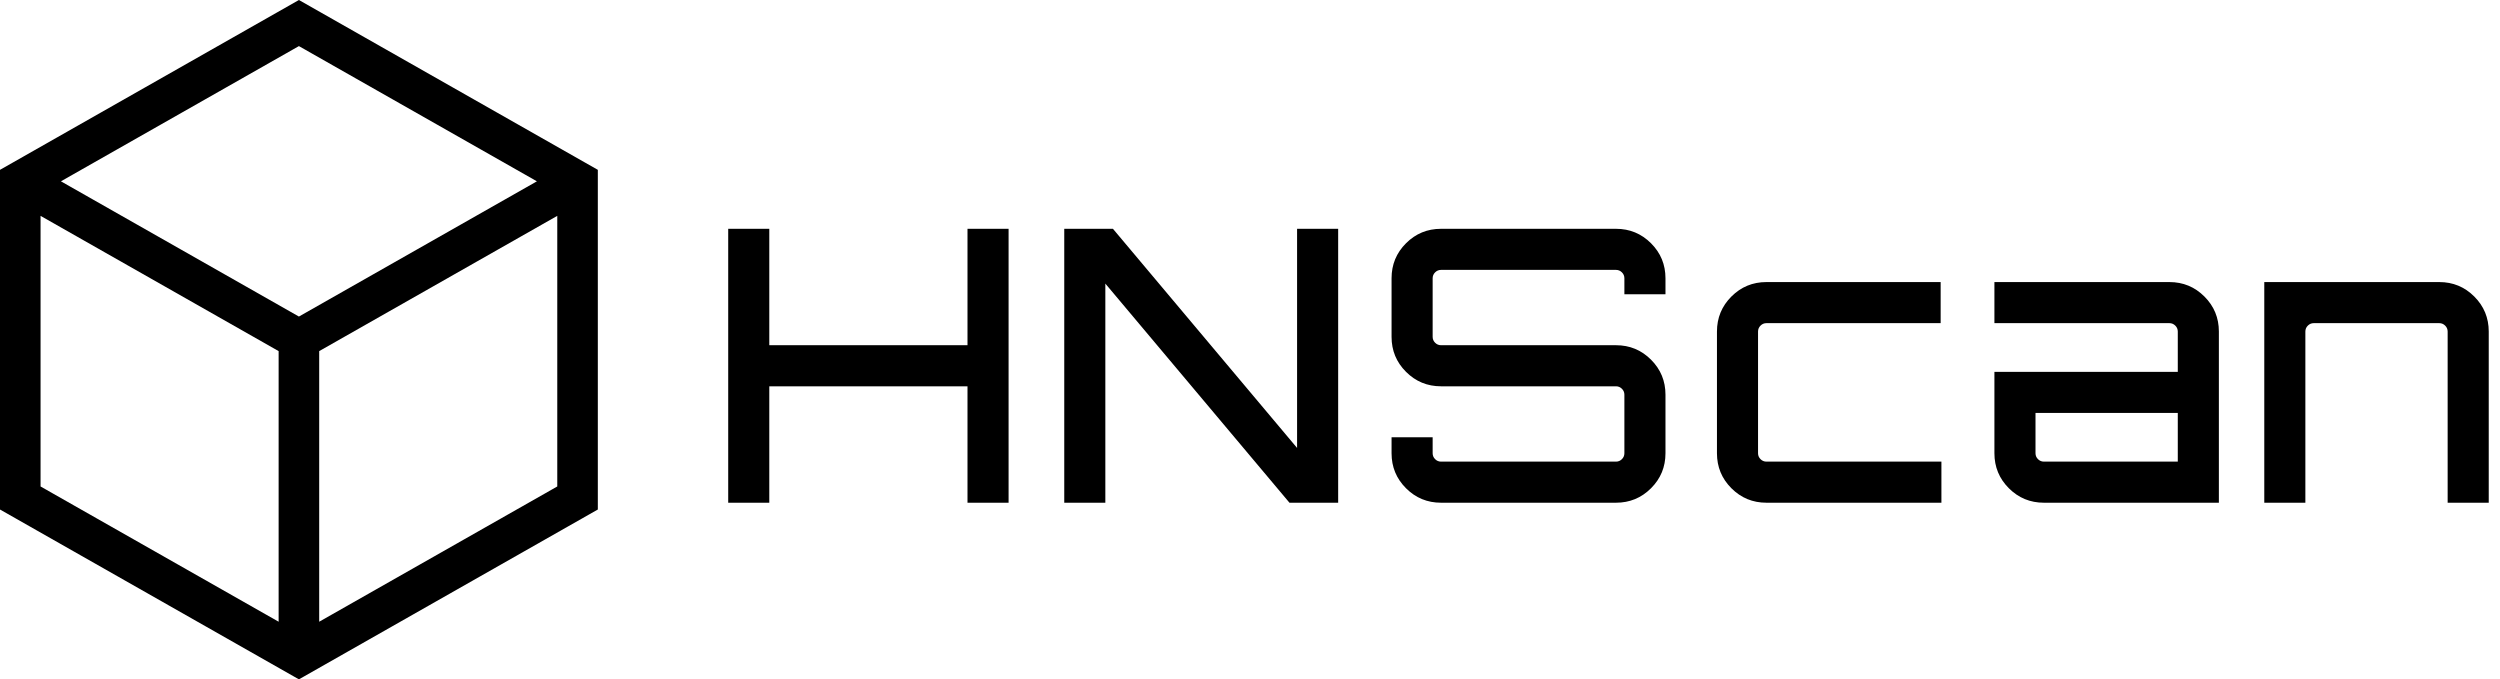 <?xml version="1.0" encoding="UTF-8"?>
<svg width="184px" height="50px" viewBox="0 0 184 50" version="1.1" xmlns="http://www.w3.org/2000/svg" xmlns:xlink="http://www.w3.org/1999/xlink">
    <!-- Generator: Sketch 53.2 (72643) - https://sketchapp.com -->
    <title>Group</title>
    <desc>Created with Sketch.</desc>
    <g id="Page-1" stroke="none" stroke-width="1" fill="none" fill-rule="evenodd">
        <g id="Artboard" transform="translate(-125, -145)" fill="#000000">
            <g id="Group" transform="translate(125, 145)">
                <g id="3d-(1)" fill-rule="nonzero">
                    <path d="M22,0 L0,12.5 L0,37.5 L22,50 L44,37.5 L44,12.5 L22,0 Z M39.516,13.345 L22,23.298 L4.484,13.345 L22,3.393 L39.516,13.345 Z M2.985,15.887 L20.507,25.842 L20.507,45.759 L2.985,35.804 L2.985,15.887 Z M23.493,45.759 L23.493,25.842 L41.015,15.887 L41.015,35.804 L23.493,45.759 Z" id="Shape"></path>
                </g>
                <path d="M71.208,16.84 L74.232,16.84 L74.232,37 L71.208,37 L71.208,28.432 L56.62,28.432 L56.62,37 L53.596,37 L53.596,16.84 L56.62,16.84 L56.62,25.408 L71.208,25.408 L71.208,16.84 Z M95.465,32.968 L95.465,16.84 L98.489,16.84 L98.489,37 L94.905,37 L81.353,20.872 L81.353,37 L78.329,37 L78.329,16.84 L81.913,16.84 L95.465,32.968 Z M122.579,20.48 L122.579,21.656 L119.555,21.656 L119.555,20.48 C119.555,20.312 119.494,20.167 119.373,20.046 C119.251,19.925 119.107,19.864 118.939,19.864 L106.059,19.864 C105.891,19.864 105.746,19.925 105.625,20.046 C105.503,20.167 105.443,20.312 105.443,20.48 L105.443,24.792 C105.443,24.96 105.503,25.105 105.625,25.226 C105.746,25.347 105.891,25.408 106.059,25.408 L118.939,25.408 C119.947,25.408 120.805,25.763 121.515,26.472 C122.224,27.181 122.579,28.04 122.579,29.048 L122.579,33.36 C122.579,34.368 122.224,35.227 121.515,35.936 C120.805,36.645 119.947,37 118.939,37 L106.059,37 C105.051,37 104.192,36.645 103.483,35.936 C102.773,35.227 102.419,34.368 102.419,33.36 L102.419,32.184 L105.443,32.184 L105.443,33.36 C105.443,33.528 105.503,33.673 105.625,33.794 C105.746,33.915 105.891,33.976 106.059,33.976 L118.939,33.976 C119.107,33.976 119.251,33.915 119.373,33.794 C119.494,33.673 119.555,33.528 119.555,33.36 L119.555,29.048 C119.555,28.88 119.494,28.735 119.373,28.614 C119.251,28.493 119.107,28.432 118.939,28.432 L106.059,28.432 C105.051,28.432 104.192,28.077 103.483,27.368 C102.773,26.659 102.419,25.8 102.419,24.792 L102.419,20.48 C102.419,19.472 102.773,18.613 103.483,17.904 C104.192,17.195 105.051,16.84 106.059,16.84 L118.939,16.84 C119.947,16.84 120.805,17.195 121.515,17.904 C122.224,18.613 122.579,19.472 122.579,20.48 Z M130.008,33.976 L142.888,33.976 L142.888,37 L130.008,37 C129,37 128.141,36.645 127.432,35.936 C126.723,35.227 126.368,34.368 126.368,33.36 L126.368,24.4 C126.368,23.392 126.723,22.533 127.432,21.824 C128.141,21.115 129,20.76 130.008,20.76 L142.832,20.76 L142.832,23.784 L130.008,23.784 C129.84,23.784 129.695,23.845 129.574,23.966 C129.453,24.087 129.392,24.232 129.392,24.4 L129.392,33.36 C129.392,33.528 129.453,33.673 129.574,33.794 C129.695,33.915 129.84,33.976 130.008,33.976 Z M159.669,20.76 C160.677,20.76 161.536,21.115 162.245,21.824 C162.955,22.533 163.309,23.392 163.309,24.4 L163.309,37 L150.429,37 C149.421,37 148.563,36.645 147.853,35.936 C147.144,35.227 146.789,34.368 146.789,33.36 L146.789,27.368 L160.285,27.368 L160.285,24.4 C160.285,24.232 160.225,24.087 160.103,23.966 C159.982,23.845 159.837,23.784 159.669,23.784 L146.789,23.784 L146.789,20.76 L159.669,20.76 Z M160.285,33.976 L160.285,30.392 L149.813,30.392 L149.813,33.36 C149.813,33.528 149.874,33.673 149.995,33.794 C150.117,33.915 150.261,33.976 150.429,33.976 L160.285,33.976 Z M179.531,20.76 C180.539,20.76 181.397,21.115 182.107,21.824 C182.816,22.533 183.171,23.392 183.171,24.4 L183.171,37 L180.147,37 L180.147,24.4 C180.147,24.232 180.086,24.087 179.965,23.966 C179.843,23.845 179.699,23.784 179.531,23.784 L170.291,23.784 C170.123,23.784 169.978,23.845 169.857,23.966 C169.735,24.087 169.675,24.232 169.675,24.4 L169.675,37 L166.651,37 L166.651,20.76 L179.531,20.76 Z" id="HNScan"></path>
            </g>
        </g>
    </g>
</svg>